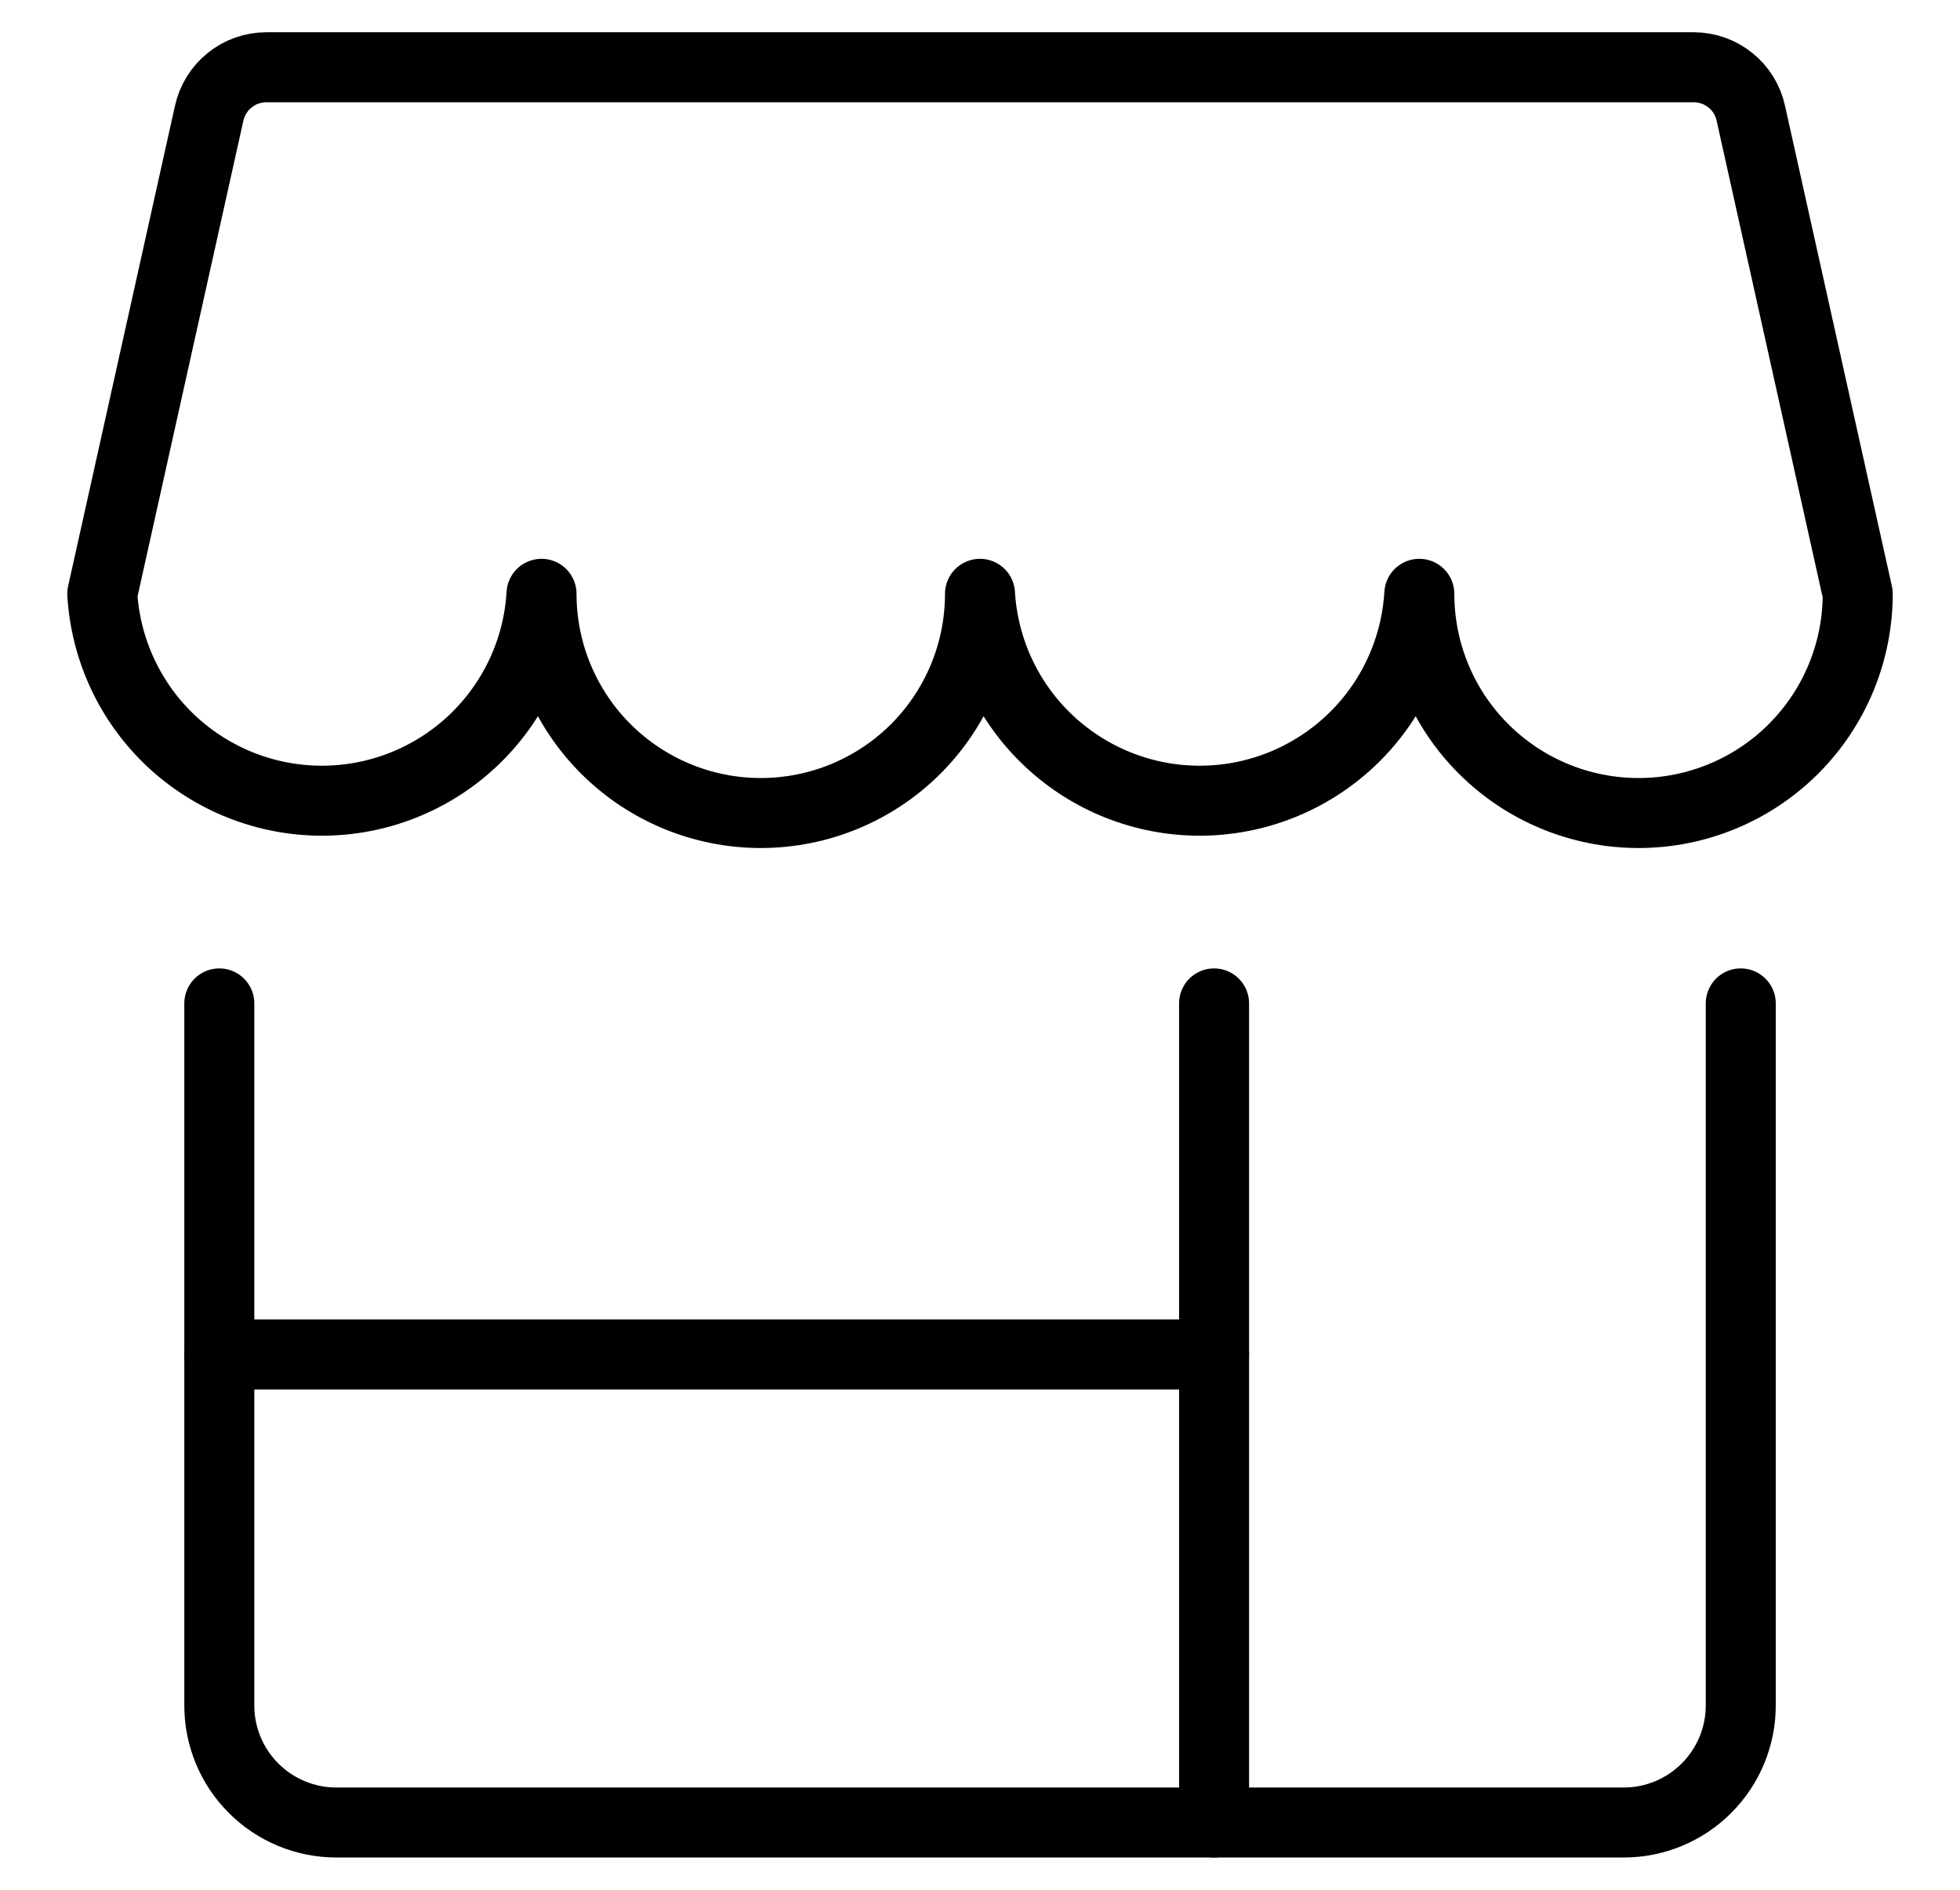 <svg width="28" height="27" viewBox="0 0 28 27" fill="none" xmlns="http://www.w3.org/2000/svg">
<g clip-path="url(#clip0_911_12827)">
<path d="M24.868 14.336V24.367C24.868 24.811 24.691 25.236 24.378 25.549C24.064 25.863 23.639 26.039 23.196 26.039H4.805C4.362 26.039 3.936 25.863 3.623 25.549C3.309 25.236 3.133 24.811 3.133 24.367V14.336" stroke="black" stroke-linecap="round" stroke-linejoin="round"/>
<path d="M3.133 19.352H17.344" stroke="black" stroke-linecap="round" stroke-linejoin="round"/>
<path d="M17.344 26.039V14.336" stroke="black" stroke-linecap="round" stroke-linejoin="round"/>
<path d="M1.461 8.484C1.509 9.284 1.86 10.036 2.443 10.585C3.027 11.134 3.798 11.44 4.599 11.44C5.4 11.44 6.171 11.134 6.754 10.585C7.337 10.036 7.689 9.284 7.736 8.484C7.736 9.315 8.066 10.112 8.654 10.699C9.241 11.286 10.038 11.616 10.868 11.616C11.699 11.616 12.496 11.286 13.083 10.699C13.67 10.112 14 9.315 14 8.484C14.048 9.284 14.399 10.036 14.983 10.585C15.566 11.134 16.337 11.44 17.138 11.44C17.939 11.44 18.71 11.134 19.293 10.585C19.877 10.036 20.228 9.284 20.276 8.484C20.276 9.315 20.605 10.112 21.193 10.699C21.78 11.286 22.577 11.616 23.407 11.616C24.238 11.616 25.035 11.286 25.622 10.699C26.209 10.112 26.539 9.315 26.539 8.484V8.484L25.012 1.619C24.972 1.433 24.869 1.266 24.721 1.147C24.573 1.027 24.389 0.962 24.199 0.961H3.802C3.612 0.962 3.427 1.027 3.28 1.147C3.132 1.266 3.029 1.433 2.988 1.619L1.461 8.484Z" stroke="black" stroke-linecap="round" stroke-linejoin="round"/>
</g>
<defs>
<clipPath id="clip0_911_12827">
<rect width="26.75" height="26.75" fill="white" transform="translate(0.625 0.125)"/>
</clipPath>
</defs>
</svg>
